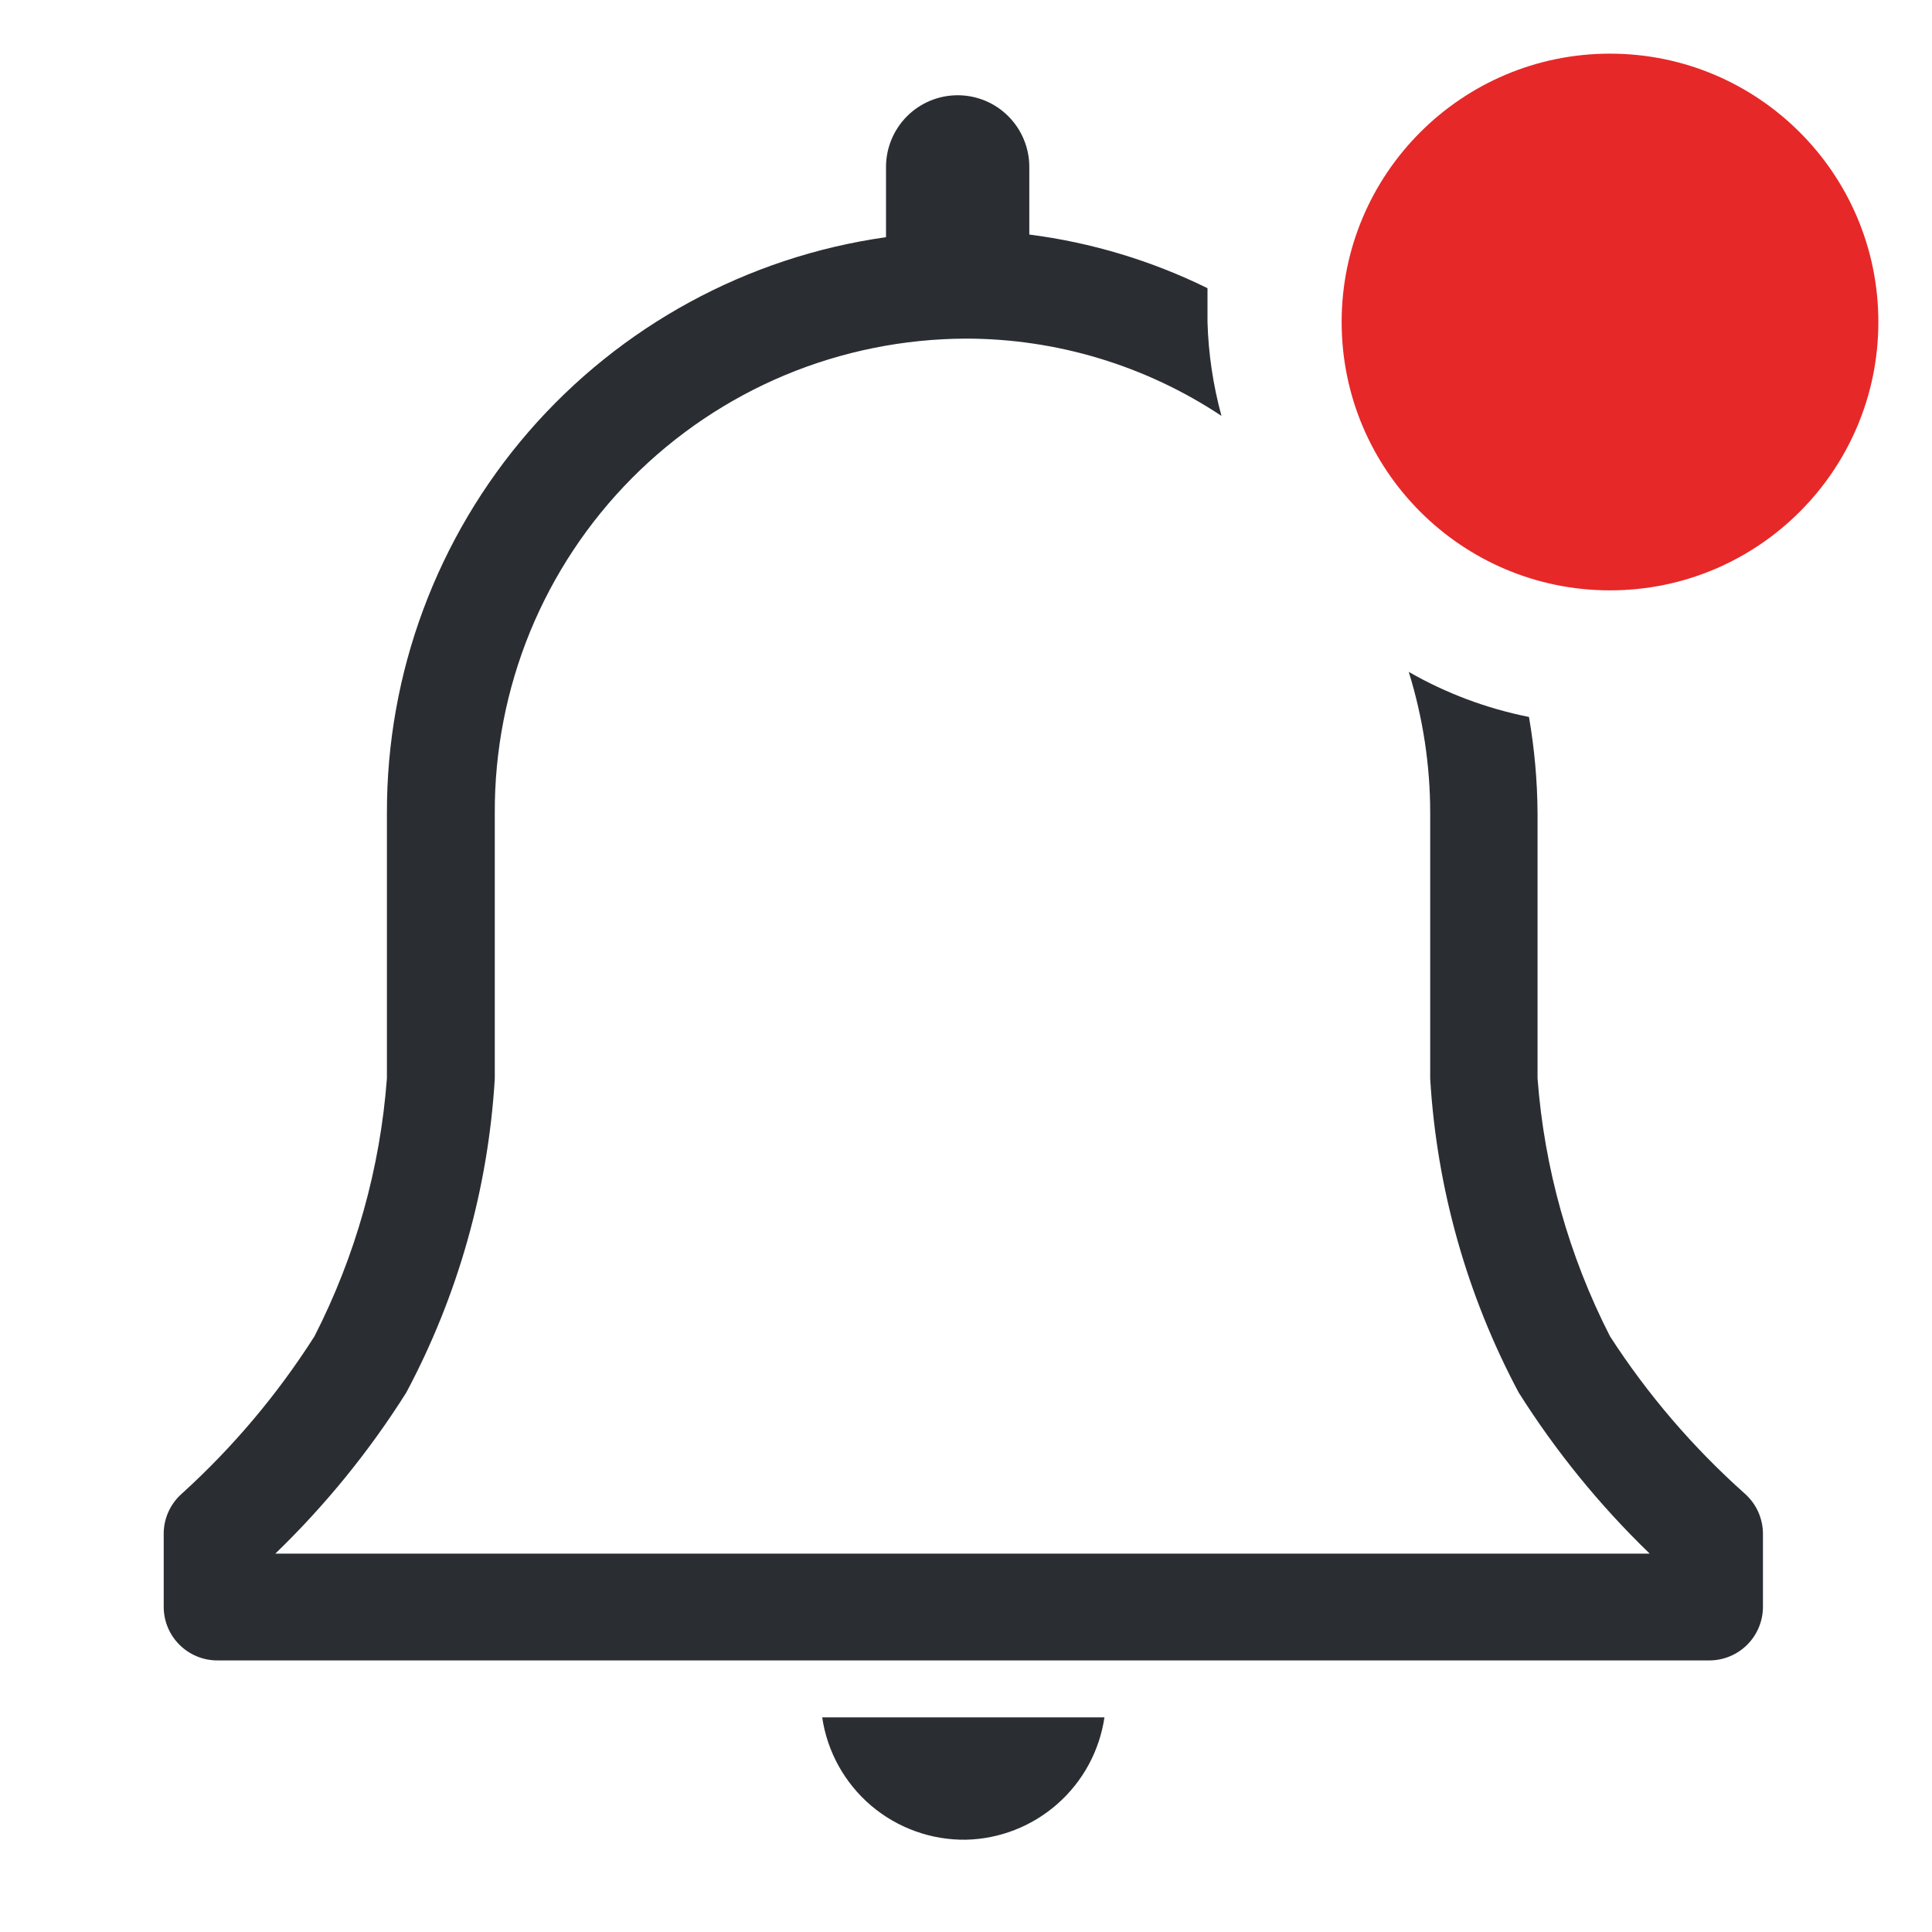 <svg width="30" height="30" viewBox="0 0 30 30" fill="none" xmlns="http://www.w3.org/2000/svg">
<g clip-path="url(#clip0_1019_25518)">
<path d="M15 28.567C15.525 28.555 16.029 28.357 16.422 28.009C16.816 27.662 17.073 27.186 17.15 26.667H12.767C12.845 27.2 13.115 27.687 13.526 28.037C13.937 28.386 14.461 28.575 15 28.567V28.567Z" fill="#2A2E33"/>
<path d="M27.092 23.192C26.288 22.475 25.584 21.654 25 20.75C24.362 19.502 23.979 18.139 23.875 16.742V12.625C23.872 12.125 23.827 11.626 23.742 11.133C23.086 11.002 22.455 10.766 21.875 10.433C22.096 11.146 22.209 11.887 22.208 12.633V16.75C22.31 18.455 22.779 20.118 23.583 21.625C24.159 22.537 24.841 23.376 25.617 24.125H4.275C5.05 23.376 5.733 22.537 6.308 21.625C7.112 20.118 7.581 18.455 7.683 16.75V12.625C7.679 11.661 7.865 10.705 8.23 9.812C8.596 8.92 9.134 8.108 9.813 7.424C10.493 6.74 11.301 6.196 12.191 5.824C13.081 5.453 14.036 5.261 15 5.258C16.411 5.259 17.791 5.677 18.967 6.458C18.837 5.982 18.764 5.493 18.75 5V4.475C17.88 4.047 16.945 3.765 15.983 3.642V2.592C15.983 2.297 15.866 2.014 15.657 1.805C15.449 1.596 15.166 1.479 14.871 1.479C14.576 1.479 14.293 1.596 14.084 1.805C13.876 2.014 13.758 2.297 13.758 2.592V3.683C11.605 3.987 9.634 5.06 8.209 6.703C6.785 8.347 6.003 10.45 6.008 12.625V16.742C5.904 18.139 5.521 19.502 4.883 20.75C4.309 21.652 3.617 22.473 2.825 23.192C2.736 23.27 2.665 23.366 2.616 23.474C2.567 23.581 2.542 23.698 2.542 23.817V24.95C2.542 25.171 2.629 25.383 2.786 25.539C2.942 25.695 3.154 25.783 3.375 25.783H26.542C26.763 25.783 26.975 25.695 27.131 25.539C27.287 25.383 27.375 25.171 27.375 24.95V23.817C27.375 23.698 27.349 23.581 27.301 23.474C27.252 23.366 27.18 23.27 27.092 23.192V23.192Z" fill="#2A2E33"/>
<path d="M25 9.167C27.301 9.167 29.167 7.301 29.167 5C29.167 2.699 27.301 0.833 25 0.833C22.699 0.833 20.833 2.699 20.833 5C20.833 7.301 22.699 9.167 25 9.167Z" fill="#E72828"/>
</g>
<defs>
<clipPath id="clip0_1019_25518">
<rect width="30" height="30" fill="white"/>
</clipPath>
</defs>
</svg>
